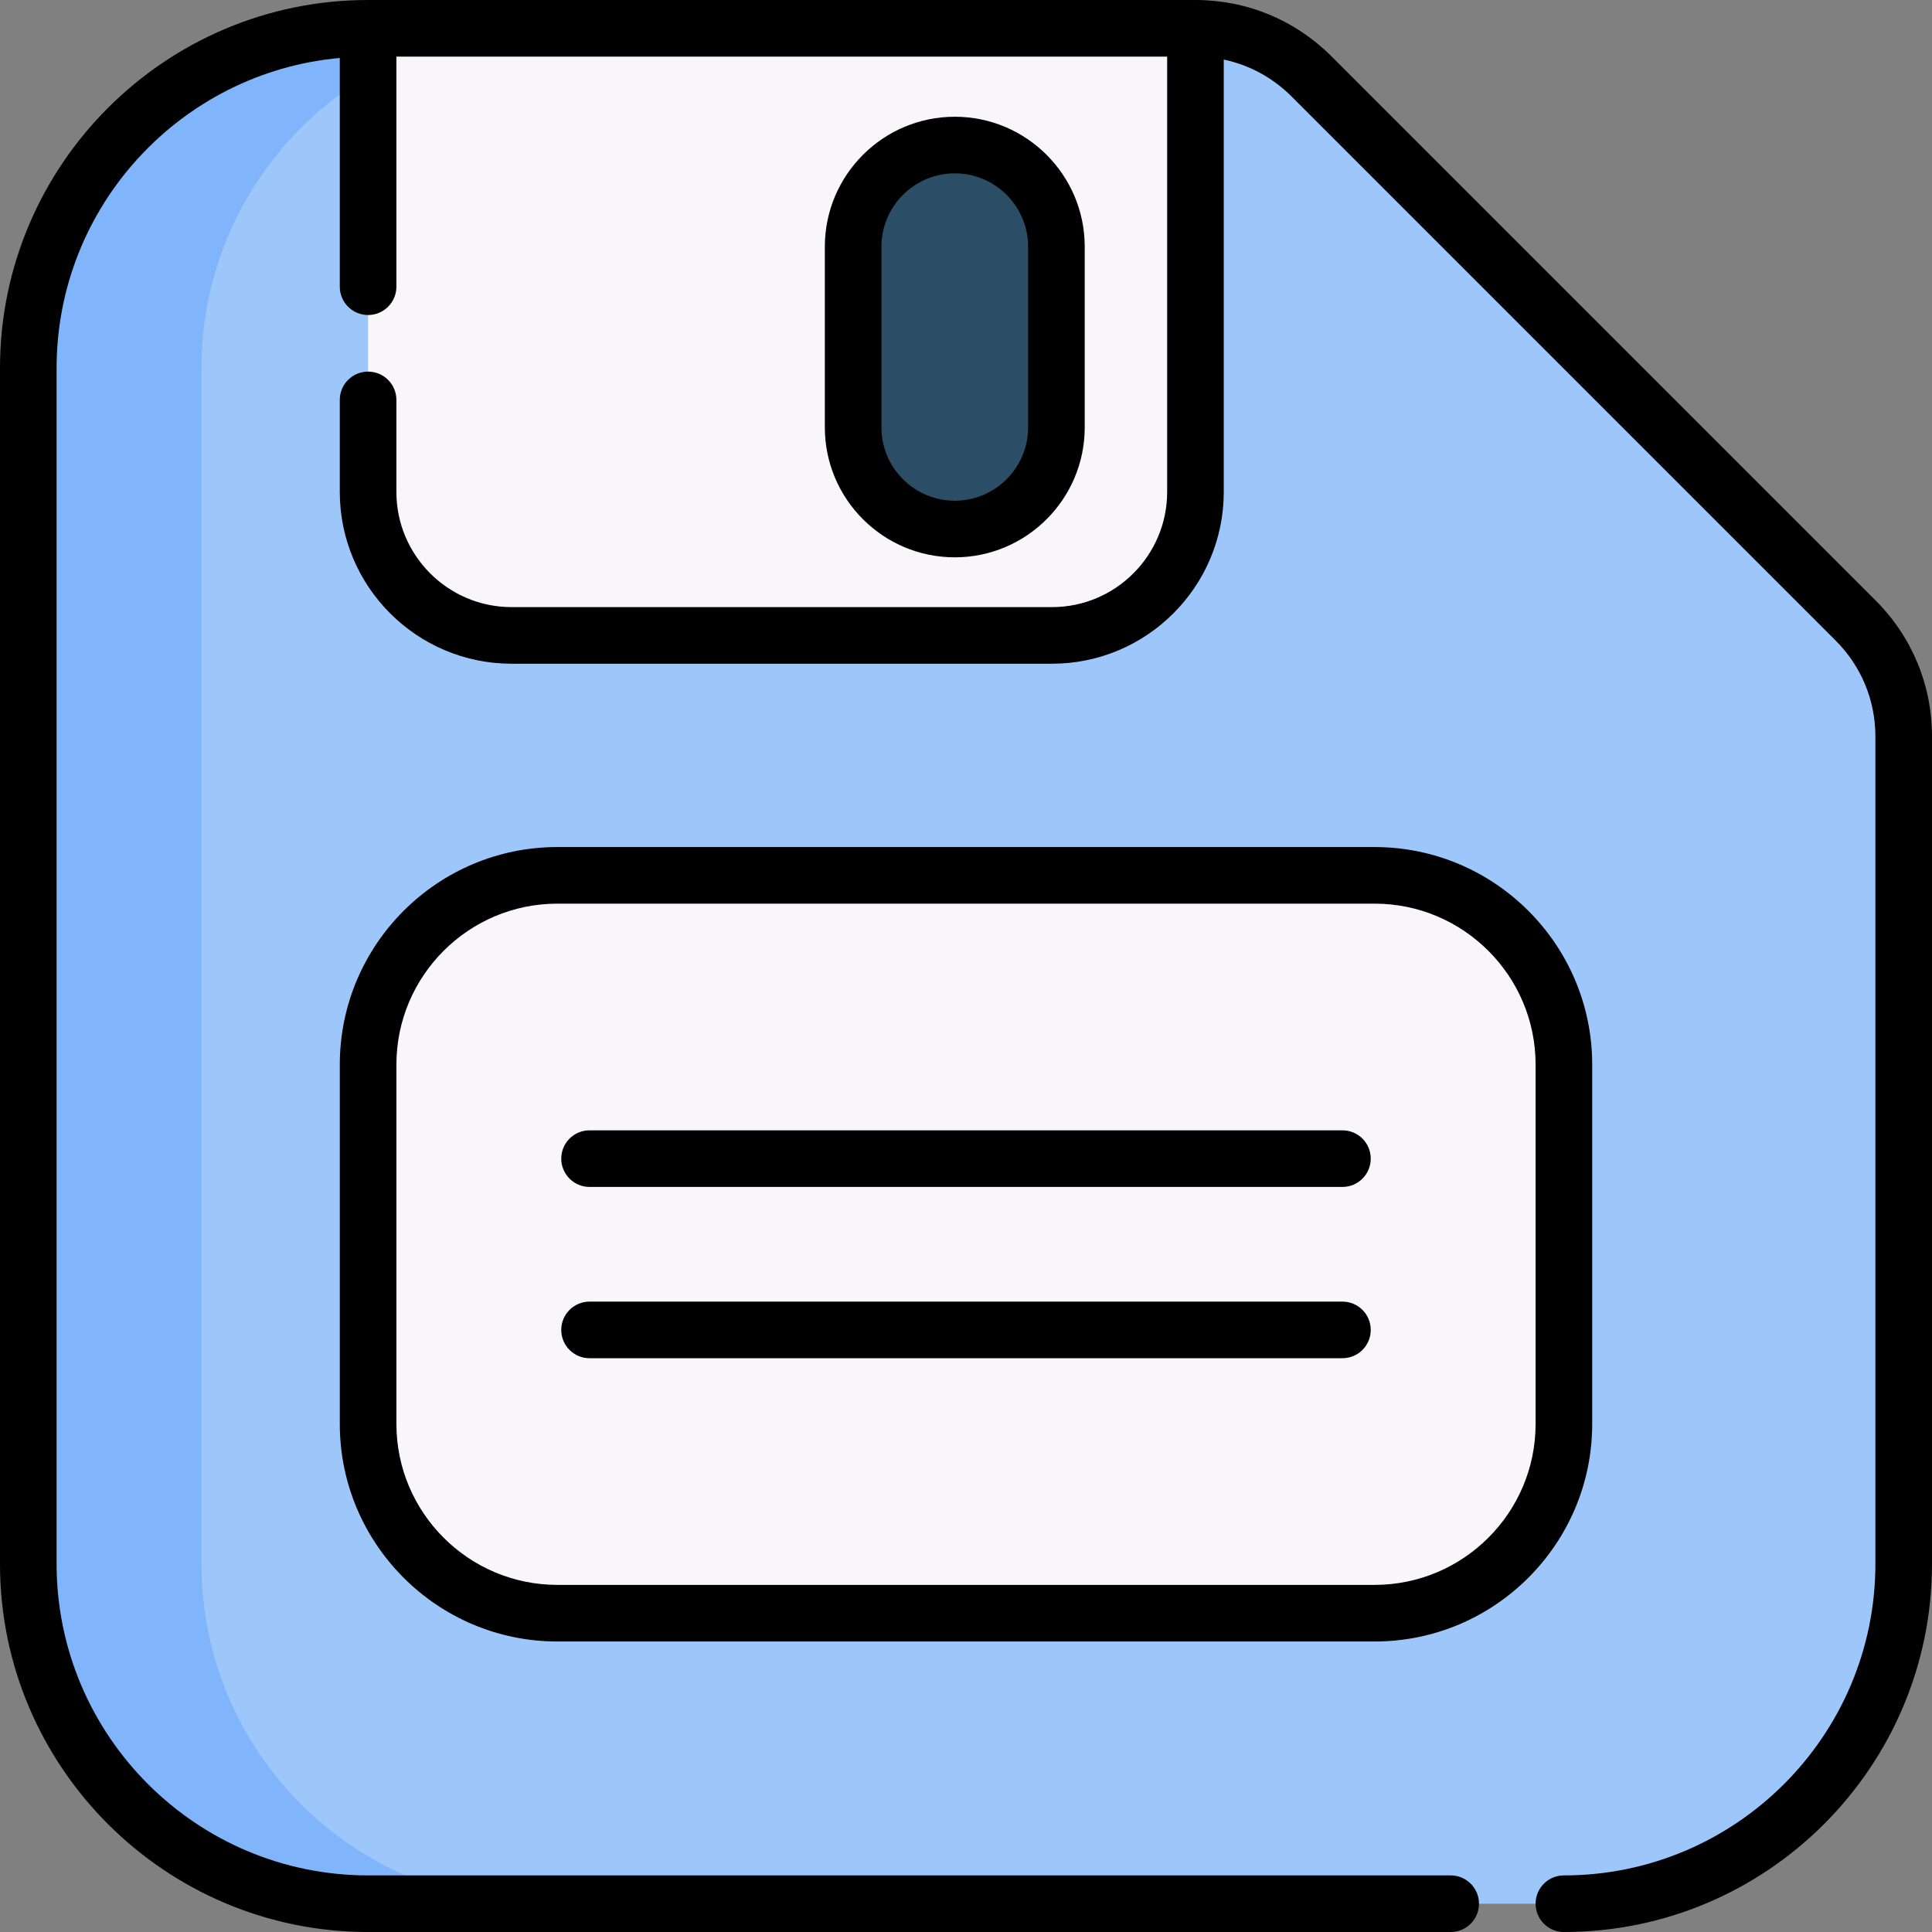 <svg id="Capa_1" enable-background="new 0 0 512 512" height="512" viewBox="0 0 512 512" width="512" xmlns="http://www.w3.org/2000/svg"><rect x="0" y="0" width="512" height="512" fill="#808080" stroke="none"/><g><g><path d="m504.5 195.177v219.273c0 49.733-40.317 90.05-90.05 90.05h-316.9c-49.733 0-90.05-40.317-90.05-90.05v-316.9c0-49.733 40.317-90.05 90.05-90.05h219.264c11.522 0 22.573 4.577 30.721 12.724l144.238 144.23c8.149 8.148 12.727 19.2 12.727 30.723z" fill="#9dc6fb"/><path d="m143.44 504.5h-45.89c-49.73 0-90.05-40.32-90.05-90.05v-316.9c0-49.73 40.32-90.05 90.05-90.05h45.89c-49.73 0-90.05 40.32-90.05 90.05v316.9c0 49.73 40.32 90.05 90.05 90.05z" fill="#80b4fb"/><path d="m278.798 168.387h-143.232c-20.996 0-38.016-17.02-38.016-38.016v-122.871h219.264v122.871c0 20.996-17.02 38.016-38.016 38.016z" fill="#f9f6f9"/><path d="m253.027 140.197c-14.876 0-26.936-12.06-26.936-26.936v-47.886c0-14.876 12.06-26.936 26.936-26.936 14.876 0 26.936 12.06 26.936 26.936v47.886c-.001 14.876-12.06 26.936-26.936 26.936z" fill="#2b4d66"/><path d="m364.292 231.978h-216.584c-27.701 0-50.158 22.456-50.158 50.158v95.218c0 27.701 22.456 50.158 50.158 50.158h216.584c27.701 0 50.158-22.456 50.158-50.158v-95.218c0-27.702-22.457-50.158-50.158-50.158z" fill="#f9f6f9"/></g><g><path d="m497.073 159.147-144.233-144.233c-9.629-9.618-22.424-14.914-36.03-14.914h-219.26c-53.789 0-97.55 43.761-97.55 97.55v316.9c0 53.789 43.761 97.55 97.55 97.55h286.9c4.142 0 7.5-3.358 7.5-7.5s-3.358-7.5-7.5-7.5h-286.9c-45.518 0-82.55-37.032-82.55-82.55v-316.9c0-42.989 33.035-78.39 75.05-82.194v60.624c0 4.142 3.358 7.5 7.5 7.5s7.5-3.358 7.5-7.5v-60.98h204.26v115.37c0 16.829-13.687 30.52-30.51 30.52h-143.23c-16.829 0-30.52-13.691-30.52-30.52v-24.39c0-4.142-3.358-7.5-7.5-7.5s-7.5 3.358-7.5 7.5v24.39c0 25.1 20.42 45.52 45.52 45.52h143.23c25.094 0 45.51-20.42 45.51-45.52v-114.583c6.741 1.423 12.938 4.755 17.927 9.737l144.23 144.23c6.792 6.792 10.533 15.822 10.533 25.426v219.27c0 45.518-37.032 82.55-82.55 82.55-4.142 0-7.5 3.358-7.5 7.5s3.358 7.5 7.5 7.5c53.789 0 97.55-43.761 97.55-97.55v-219.27c0-13.611-5.301-26.408-14.927-36.033z"/><path d="m287.462 113.261v-47.886c0-18.988-15.448-34.436-34.436-34.436s-34.436 15.448-34.436 34.436v47.886c0 18.988 15.448 34.436 34.436 34.436 18.989 0 34.436-15.448 34.436-34.436zm-53.871 0v-47.886c0-10.717 8.719-19.436 19.436-19.436s19.436 8.719 19.436 19.436v47.886c0 10.717-8.719 19.436-19.436 19.436-10.717 0-19.436-8.719-19.436-19.436z"/><path d="m421.95 282.136c0-31.792-25.865-57.658-57.658-57.658h-216.584c-31.793 0-57.658 25.865-57.658 57.658v95.219c0 31.792 25.865 57.658 57.658 57.658h216.584c31.792 0 57.658-25.865 57.658-57.658zm-15 95.218c0 23.521-19.136 42.658-42.658 42.658h-216.584c-23.522 0-42.658-19.136-42.658-42.658v-95.219c0-23.521 19.136-42.658 42.658-42.658h216.584c23.521 0 42.658 19.136 42.658 42.658z"/><path d="m355.762 299.549h-199.524c-4.142 0-7.5 3.358-7.5 7.5s3.358 7.5 7.5 7.5h199.524c4.142 0 7.5-3.358 7.5-7.5s-3.358-7.5-7.5-7.5z"/><path d="m355.762 344.941h-199.524c-4.142 0-7.5 3.358-7.5 7.5s3.358 7.5 7.5 7.5h199.524c4.142 0 7.5-3.358 7.5-7.5s-3.358-7.5-7.5-7.5z"/></g></g></svg>